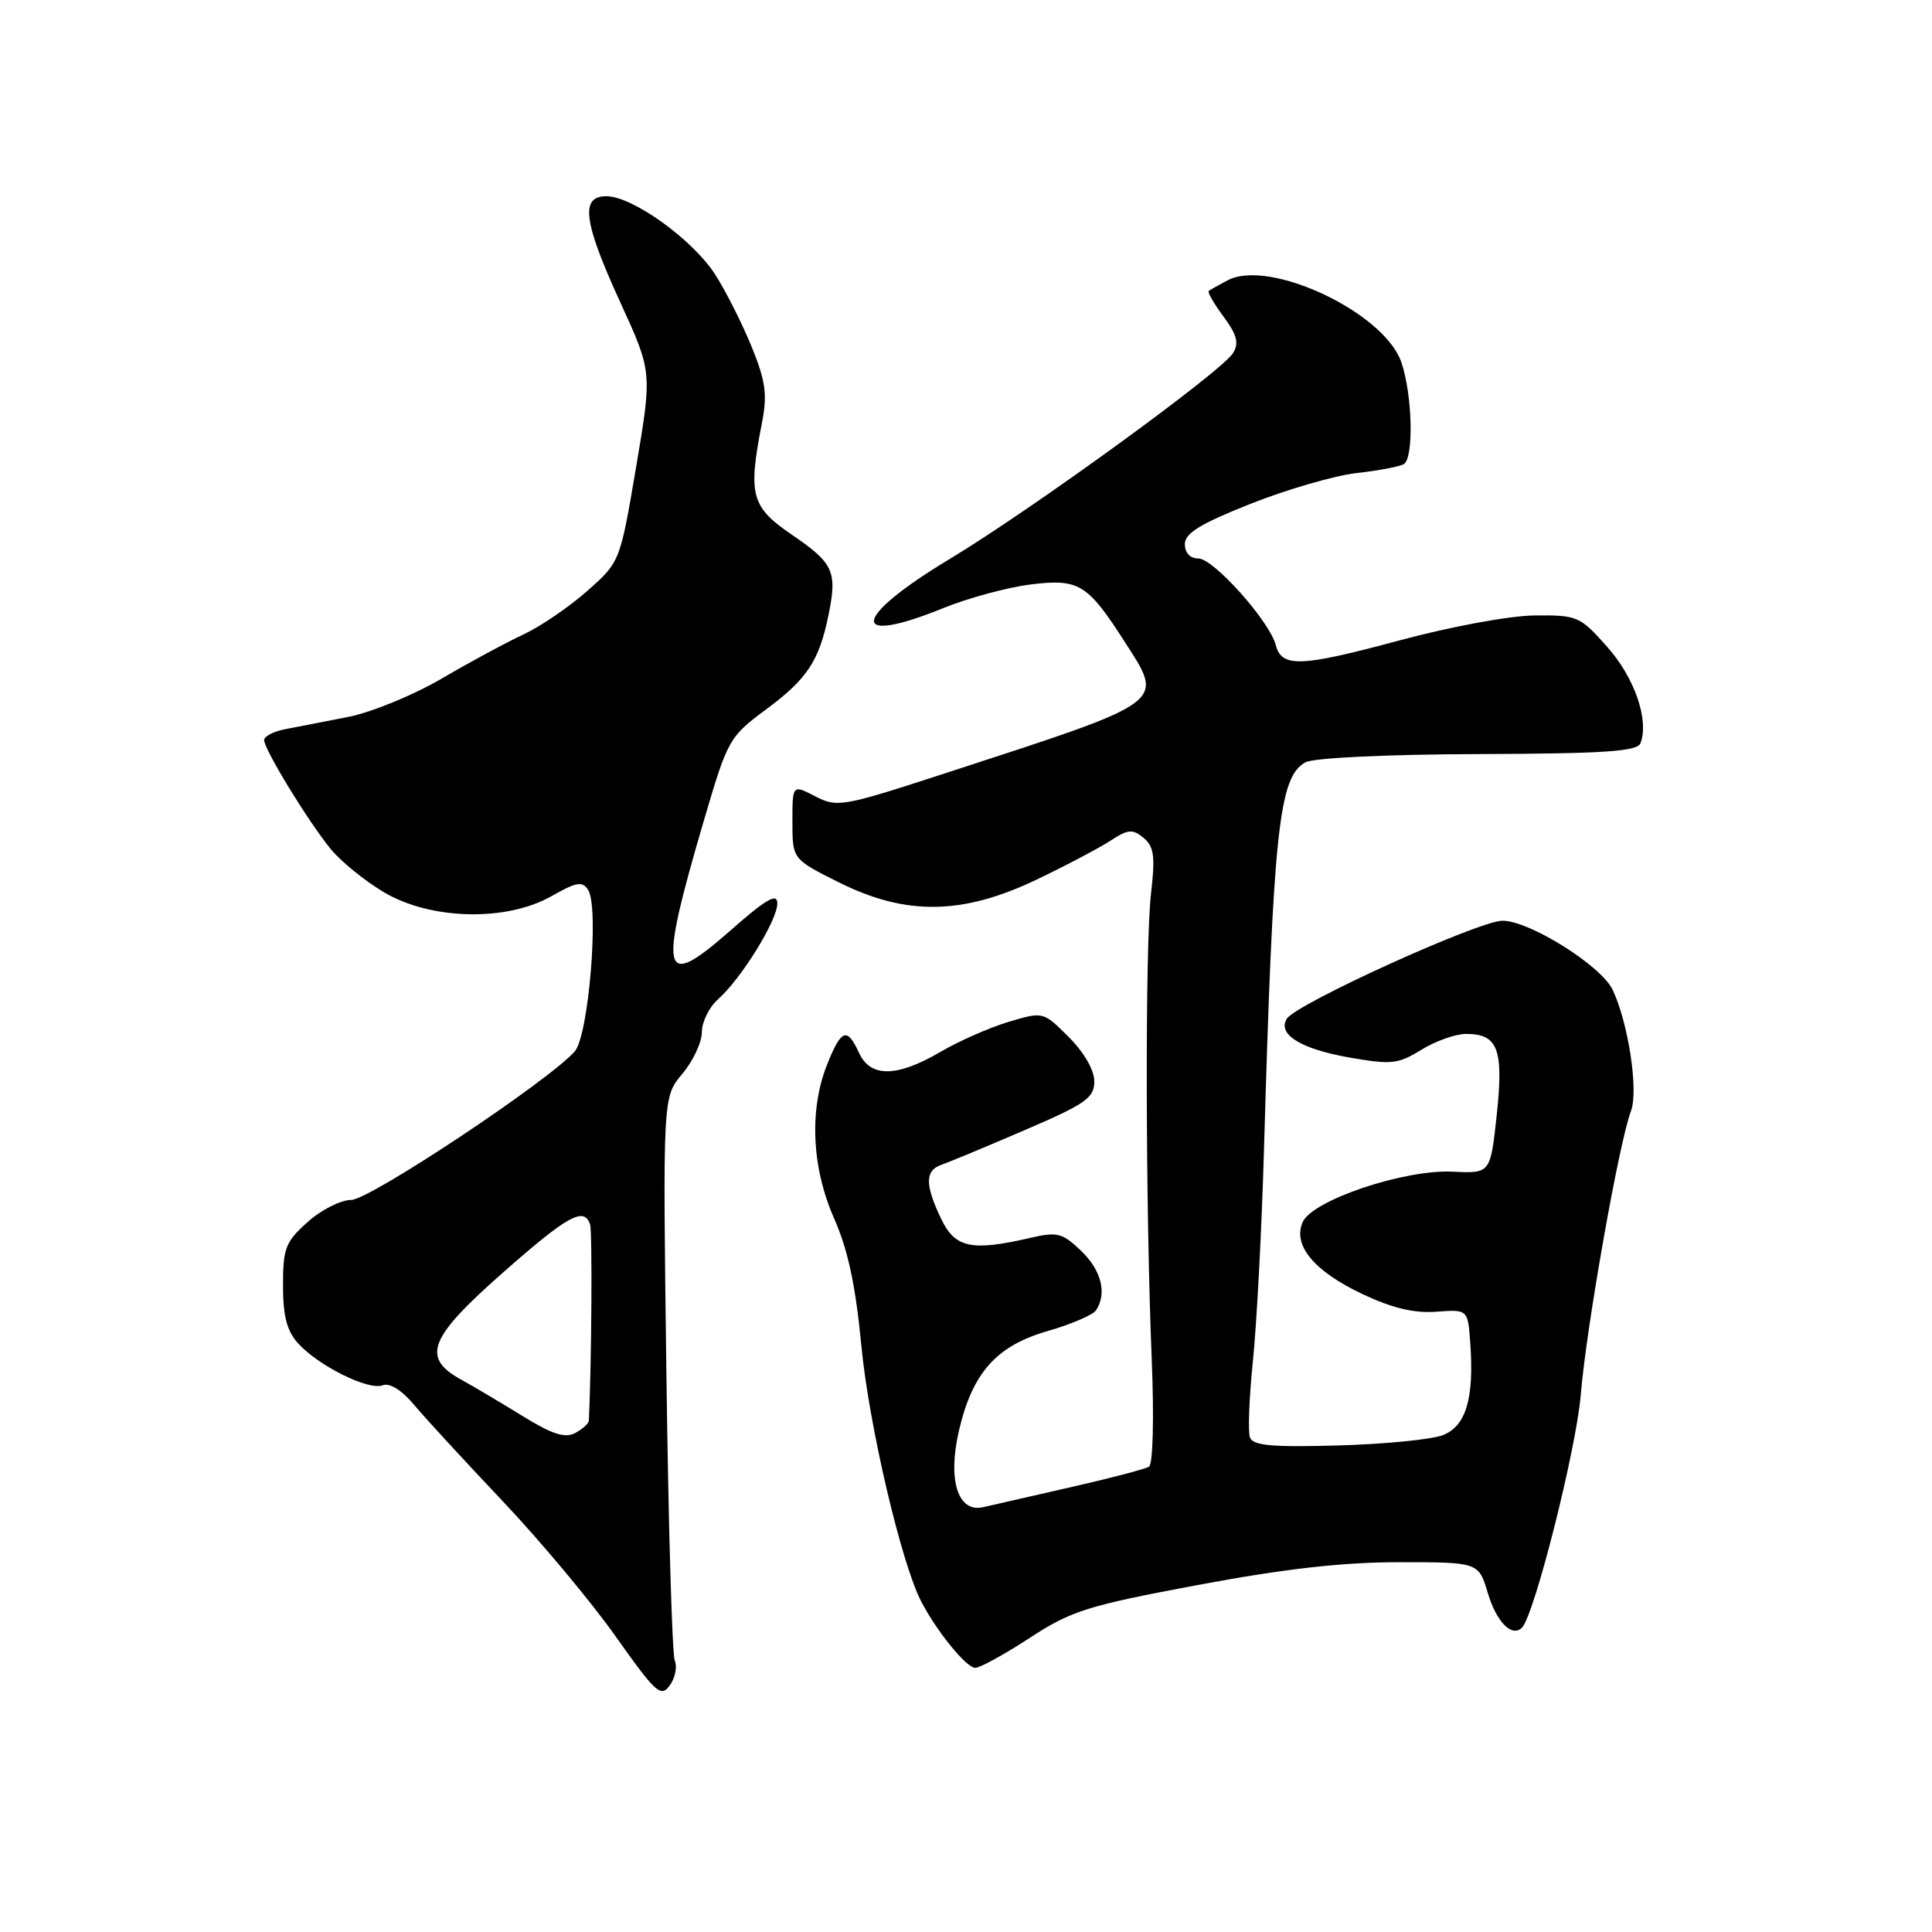 <?xml version="1.0" encoding="UTF-8" standalone="no"?>
<!DOCTYPE svg PUBLIC "-//W3C//DTD SVG 1.1//EN" "http://www.w3.org/Graphics/SVG/1.1/DTD/svg11.dtd" >
<svg xmlns="http://www.w3.org/2000/svg" xmlns:xlink="http://www.w3.org/1999/xlink" version="1.1" viewBox="0 0 256 256">
 <g >
 <path fill="currentColor"
d=" M 89.41 220.03 C 89.06 219.19 88.56 202.04 88.30 181.93 C 87.82 145.36 87.82 145.36 90.41 142.29 C 91.83 140.60 93.00 138.11 93.00 136.76 C 93.00 135.41 93.97 133.45 95.15 132.40 C 98.21 129.70 103.00 121.95 103.00 119.72 C 103.00 118.26 101.56 119.09 96.62 123.44 C 87.64 131.31 87.21 129.38 93.30 108.61 C 96.43 97.98 96.62 97.63 101.50 94.01 C 106.96 89.96 108.54 87.58 109.78 81.50 C 110.96 75.73 110.46 74.63 104.95 70.87 C 99.51 67.16 99.09 65.60 100.97 56.00 C 101.69 52.29 101.46 50.54 99.62 46.00 C 98.39 42.98 96.22 38.65 94.78 36.40 C 91.81 31.75 83.82 26.00 80.33 26.00 C 76.85 26.00 77.31 29.41 82.21 40.10 C 86.42 49.29 86.42 49.29 84.29 61.87 C 82.16 74.45 82.16 74.45 77.83 78.29 C 75.45 80.40 71.64 83.00 69.38 84.06 C 67.11 85.11 62.19 87.77 58.45 89.96 C 54.71 92.14 49.14 94.42 46.08 95.01 C 43.01 95.61 39.26 96.34 37.75 96.63 C 36.24 96.92 35.00 97.57 35.00 98.06 C 35.00 99.30 40.81 108.81 43.82 112.50 C 45.17 114.15 48.35 116.73 50.88 118.23 C 57.09 121.91 67.09 122.14 73.07 118.75 C 76.41 116.85 77.18 116.73 77.94 117.93 C 79.40 120.25 77.99 137.20 76.17 139.30 C 72.80 143.17 48.98 159.00 46.53 159.00 C 45.16 159.00 42.56 160.31 40.77 161.92 C 37.83 164.54 37.50 165.39 37.50 170.31 C 37.50 174.39 38.01 176.36 39.50 178.00 C 42.19 180.98 48.84 184.28 50.70 183.56 C 51.64 183.20 53.22 184.18 54.86 186.14 C 56.31 187.87 61.59 193.61 66.59 198.89 C 71.60 204.18 78.33 212.24 81.56 216.81 C 86.88 224.33 87.56 224.95 88.74 223.34 C 89.46 222.36 89.76 220.87 89.41 220.03 Z  M 136.46 217.02 C 142.00 213.41 144.07 212.77 158.72 210.02 C 170.20 207.87 177.90 207.00 185.39 207.00 C 195.92 207.00 195.92 207.00 197.15 211.10 C 198.30 214.94 200.34 217.00 201.67 215.67 C 203.31 214.02 208.87 192.01 209.46 184.80 C 210.20 175.86 214.53 151.38 216.11 147.22 C 217.13 144.52 215.77 135.54 213.67 131.13 C 212.14 127.94 202.66 122.00 199.09 122.00 C 195.97 122.00 171.73 133.01 170.51 134.99 C 169.23 137.05 172.35 138.99 178.77 140.12 C 184.38 141.10 185.24 141.01 188.34 139.10 C 190.21 137.95 192.87 137.00 194.25 137.00 C 198.49 137.00 199.25 139.00 198.33 147.70 C 197.49 155.50 197.49 155.50 192.50 155.25 C 186.11 154.93 173.92 159.02 172.62 161.92 C 171.25 164.99 174.10 168.43 180.53 171.47 C 184.47 173.33 187.37 174.03 190.32 173.81 C 194.50 173.50 194.50 173.50 194.82 177.98 C 195.34 185.30 194.26 188.95 191.20 190.16 C 189.71 190.74 183.47 191.36 177.33 191.53 C 168.60 191.78 166.04 191.55 165.63 190.48 C 165.34 189.73 165.52 185.16 166.02 180.31 C 166.52 175.46 167.18 162.95 167.48 152.50 C 168.70 110.02 169.46 102.90 172.98 101.01 C 174.09 100.42 183.64 99.96 195.87 99.92 C 212.62 99.86 216.95 99.57 217.37 98.48 C 218.54 95.44 216.60 89.81 212.98 85.73 C 209.36 81.65 209.03 81.50 203.37 81.55 C 200.06 81.58 192.27 83.02 185.50 84.84 C 172.29 88.40 169.84 88.49 169.04 85.46 C 168.20 82.28 160.79 74.00 158.79 74.00 C 157.70 74.00 157.00 73.26 157.00 72.10 C 157.00 70.65 159.05 69.40 165.75 66.74 C 170.56 64.84 176.87 63.01 179.77 62.68 C 182.67 62.36 185.49 61.82 186.02 61.49 C 187.36 60.66 187.15 52.28 185.69 48.01 C 183.44 41.42 168.25 34.24 162.69 37.13 C 161.49 37.76 160.35 38.40 160.16 38.56 C 159.98 38.71 160.86 40.25 162.13 41.96 C 163.91 44.37 164.20 45.47 163.38 46.79 C 161.87 49.24 136.74 67.50 125.79 74.10 C 112.84 81.90 112.39 85.70 125.01 80.57 C 128.30 79.24 133.48 77.83 136.53 77.45 C 142.94 76.65 144.09 77.35 148.99 84.98 C 154.31 93.28 155.00 92.77 125.28 102.45 C 111.62 106.90 110.95 107.02 108.03 105.52 C 105.00 103.95 105.00 103.95 105.00 108.90 C 105.00 113.84 105.00 113.84 111.16 116.92 C 120.03 121.35 127.52 121.25 137.32 116.57 C 141.27 114.68 145.70 112.34 147.17 111.38 C 149.48 109.87 150.08 109.82 151.53 111.02 C 152.92 112.18 153.09 113.45 152.51 118.46 C 151.72 125.32 151.78 159.73 152.61 180.14 C 152.93 187.95 152.77 194.02 152.25 194.34 C 151.75 194.66 147.10 195.87 141.92 197.05 C 136.74 198.23 131.50 199.43 130.27 199.71 C 126.92 200.48 125.54 196.11 127.07 189.55 C 128.86 181.89 132.02 178.34 138.79 176.38 C 141.93 175.48 144.83 174.23 145.23 173.62 C 146.71 171.38 145.94 168.31 143.25 165.74 C 140.76 163.36 140.10 163.19 136.50 164.03 C 128.70 165.83 126.54 165.36 124.69 161.47 C 122.54 156.96 122.56 155.09 124.75 154.34 C 125.71 154.01 130.66 151.95 135.75 149.76 C 143.88 146.27 145.00 145.48 145.00 143.29 C 145.00 141.79 143.65 139.45 141.61 137.41 C 138.23 134.03 138.23 134.03 133.62 135.41 C 131.09 136.17 127.02 137.97 124.58 139.40 C 118.84 142.76 115.32 142.80 113.82 139.50 C 112.25 136.07 111.48 136.35 109.61 141.02 C 107.20 147.04 107.55 154.73 110.54 161.49 C 112.36 165.60 113.38 170.38 114.14 178.36 C 115.14 188.83 119.41 207.06 122.06 212.20 C 124.11 216.15 128.05 221.00 129.23 221.00 C 129.85 221.00 133.11 219.21 136.46 217.02 Z  M 69.31 187.67 C 66.48 185.93 62.79 183.73 61.09 182.80 C 55.80 179.88 56.82 177.28 66.65 168.62 C 75.24 161.05 77.41 159.85 78.19 162.25 C 78.50 163.18 78.39 180.61 78.03 188.21 C 78.02 188.61 77.20 189.36 76.22 189.88 C 74.87 190.60 73.18 190.06 69.31 187.67 Z "/>
</g>
</svg>